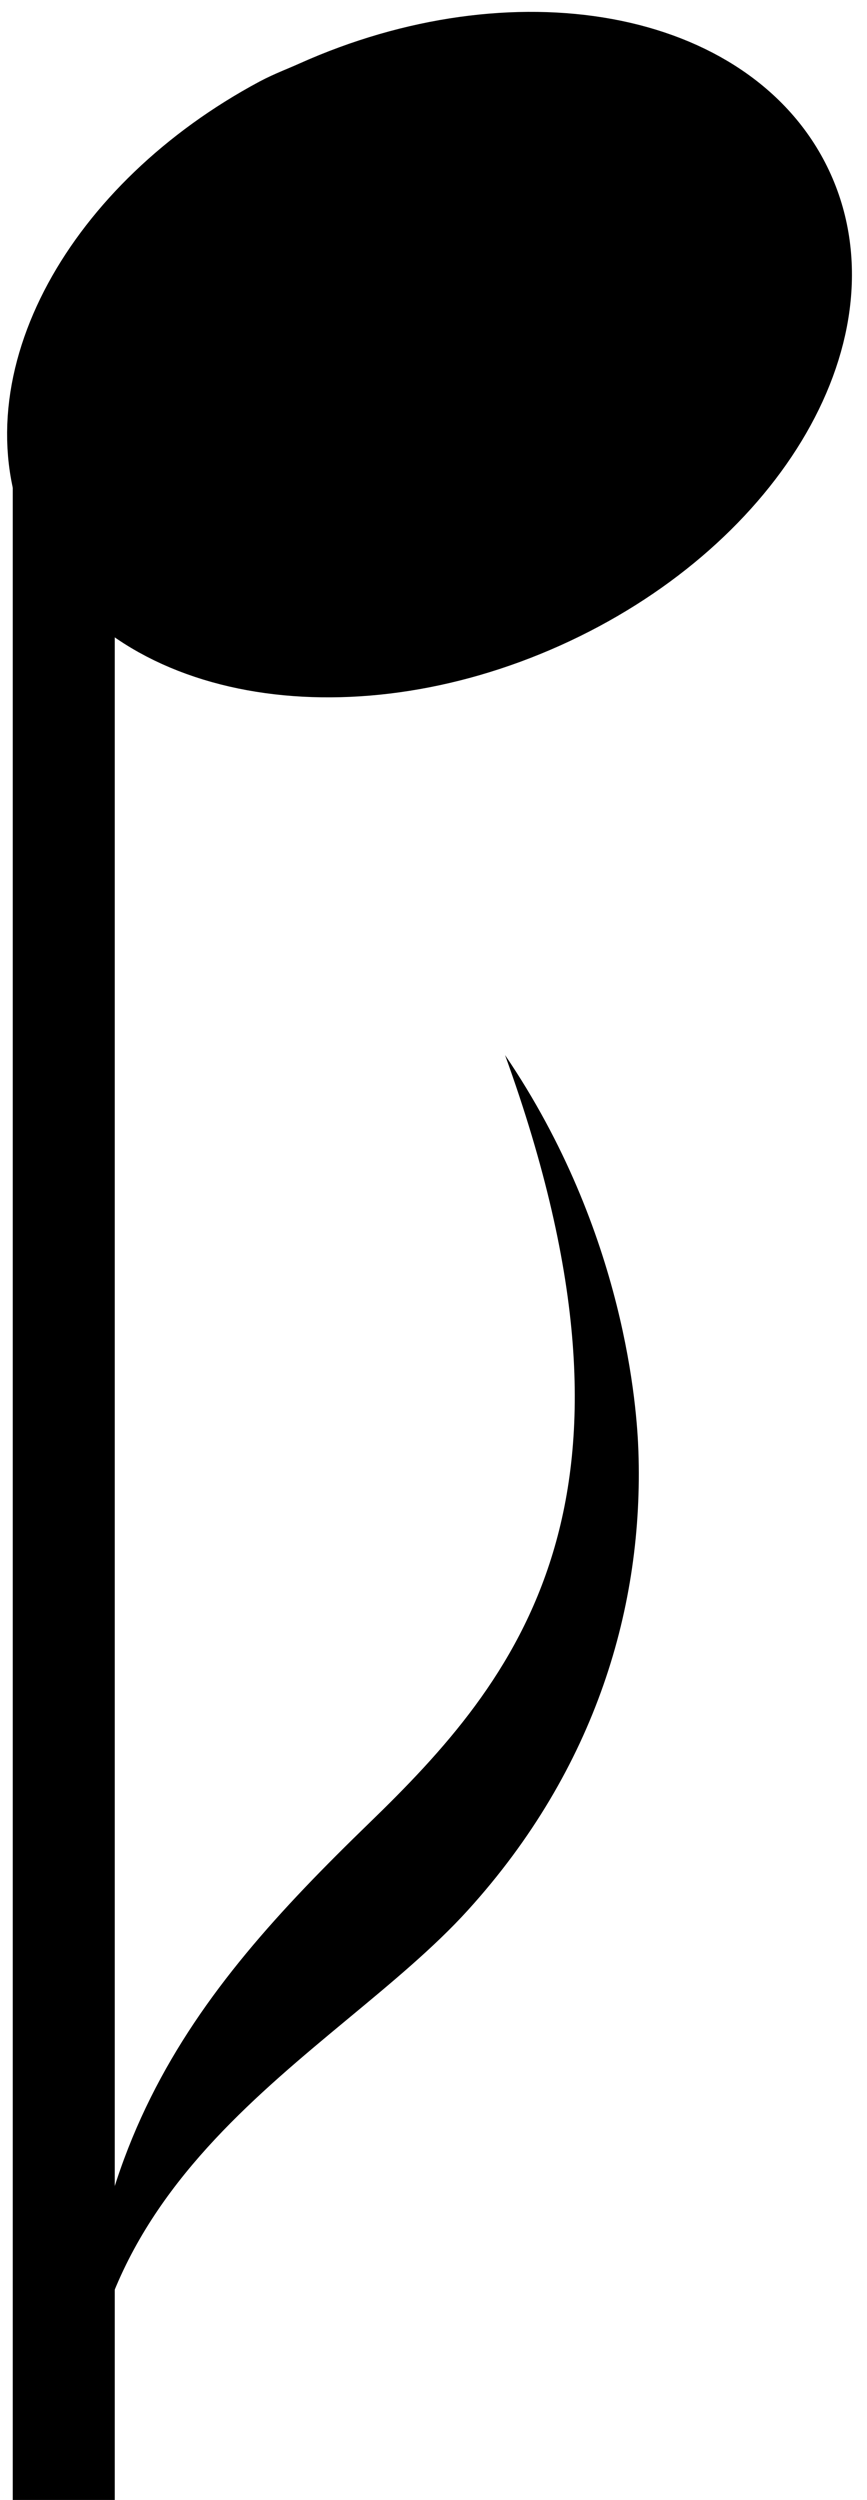 <?xml version="1.0" encoding="UTF-8" standalone="no"?>
<svg
   xmlns:svg="http://www.w3.org/2000/svg"
   xmlns="http://www.w3.org/2000/svg"
   version="1.0"
   width="17"
   height="49">
  <defs />
  <g
     transform="translate(-583,-284)"
     id="wholeNote">
	 <path
       d="M 588.559,286.481 C 585.163,288.301 583.354,291.596 584.467,294.074 C 585.654,296.718 589.734,297.464 593.574,295.74 C 597.413,294.015 599.566,290.47 598.378,287.827 C 597.191,285.183 593.111,284.437 589.272,286.161 C 589.032,286.269 588.786,286.36 588.559,286.481 z "
       style="fill:#000000;stroke:#000000;stroke-width:2"
       id="noteHead" />
    <path
       d="M 584.25,292.565 L 584.25,333.652"
       style="fill:none;stroke:#000000;stroke-width:2"
       id="notePole" />
    <path
       d="M 584.672,333 C 584.11,326.63 589.515,324.369 592.172,321.443 C 594.698,318.661 595.621,315.453 595.518,312.447 C 595.49,311.644 595.272,308.167 592.903,304.68 C 596.071,313.427 593.122,316.938 590.24,319.732 C 586.75,323.115 584.154,326.304 584.672,332.943 z "
       style="fill:#000000"
       name="noteTail"/>
  </g>
</svg>